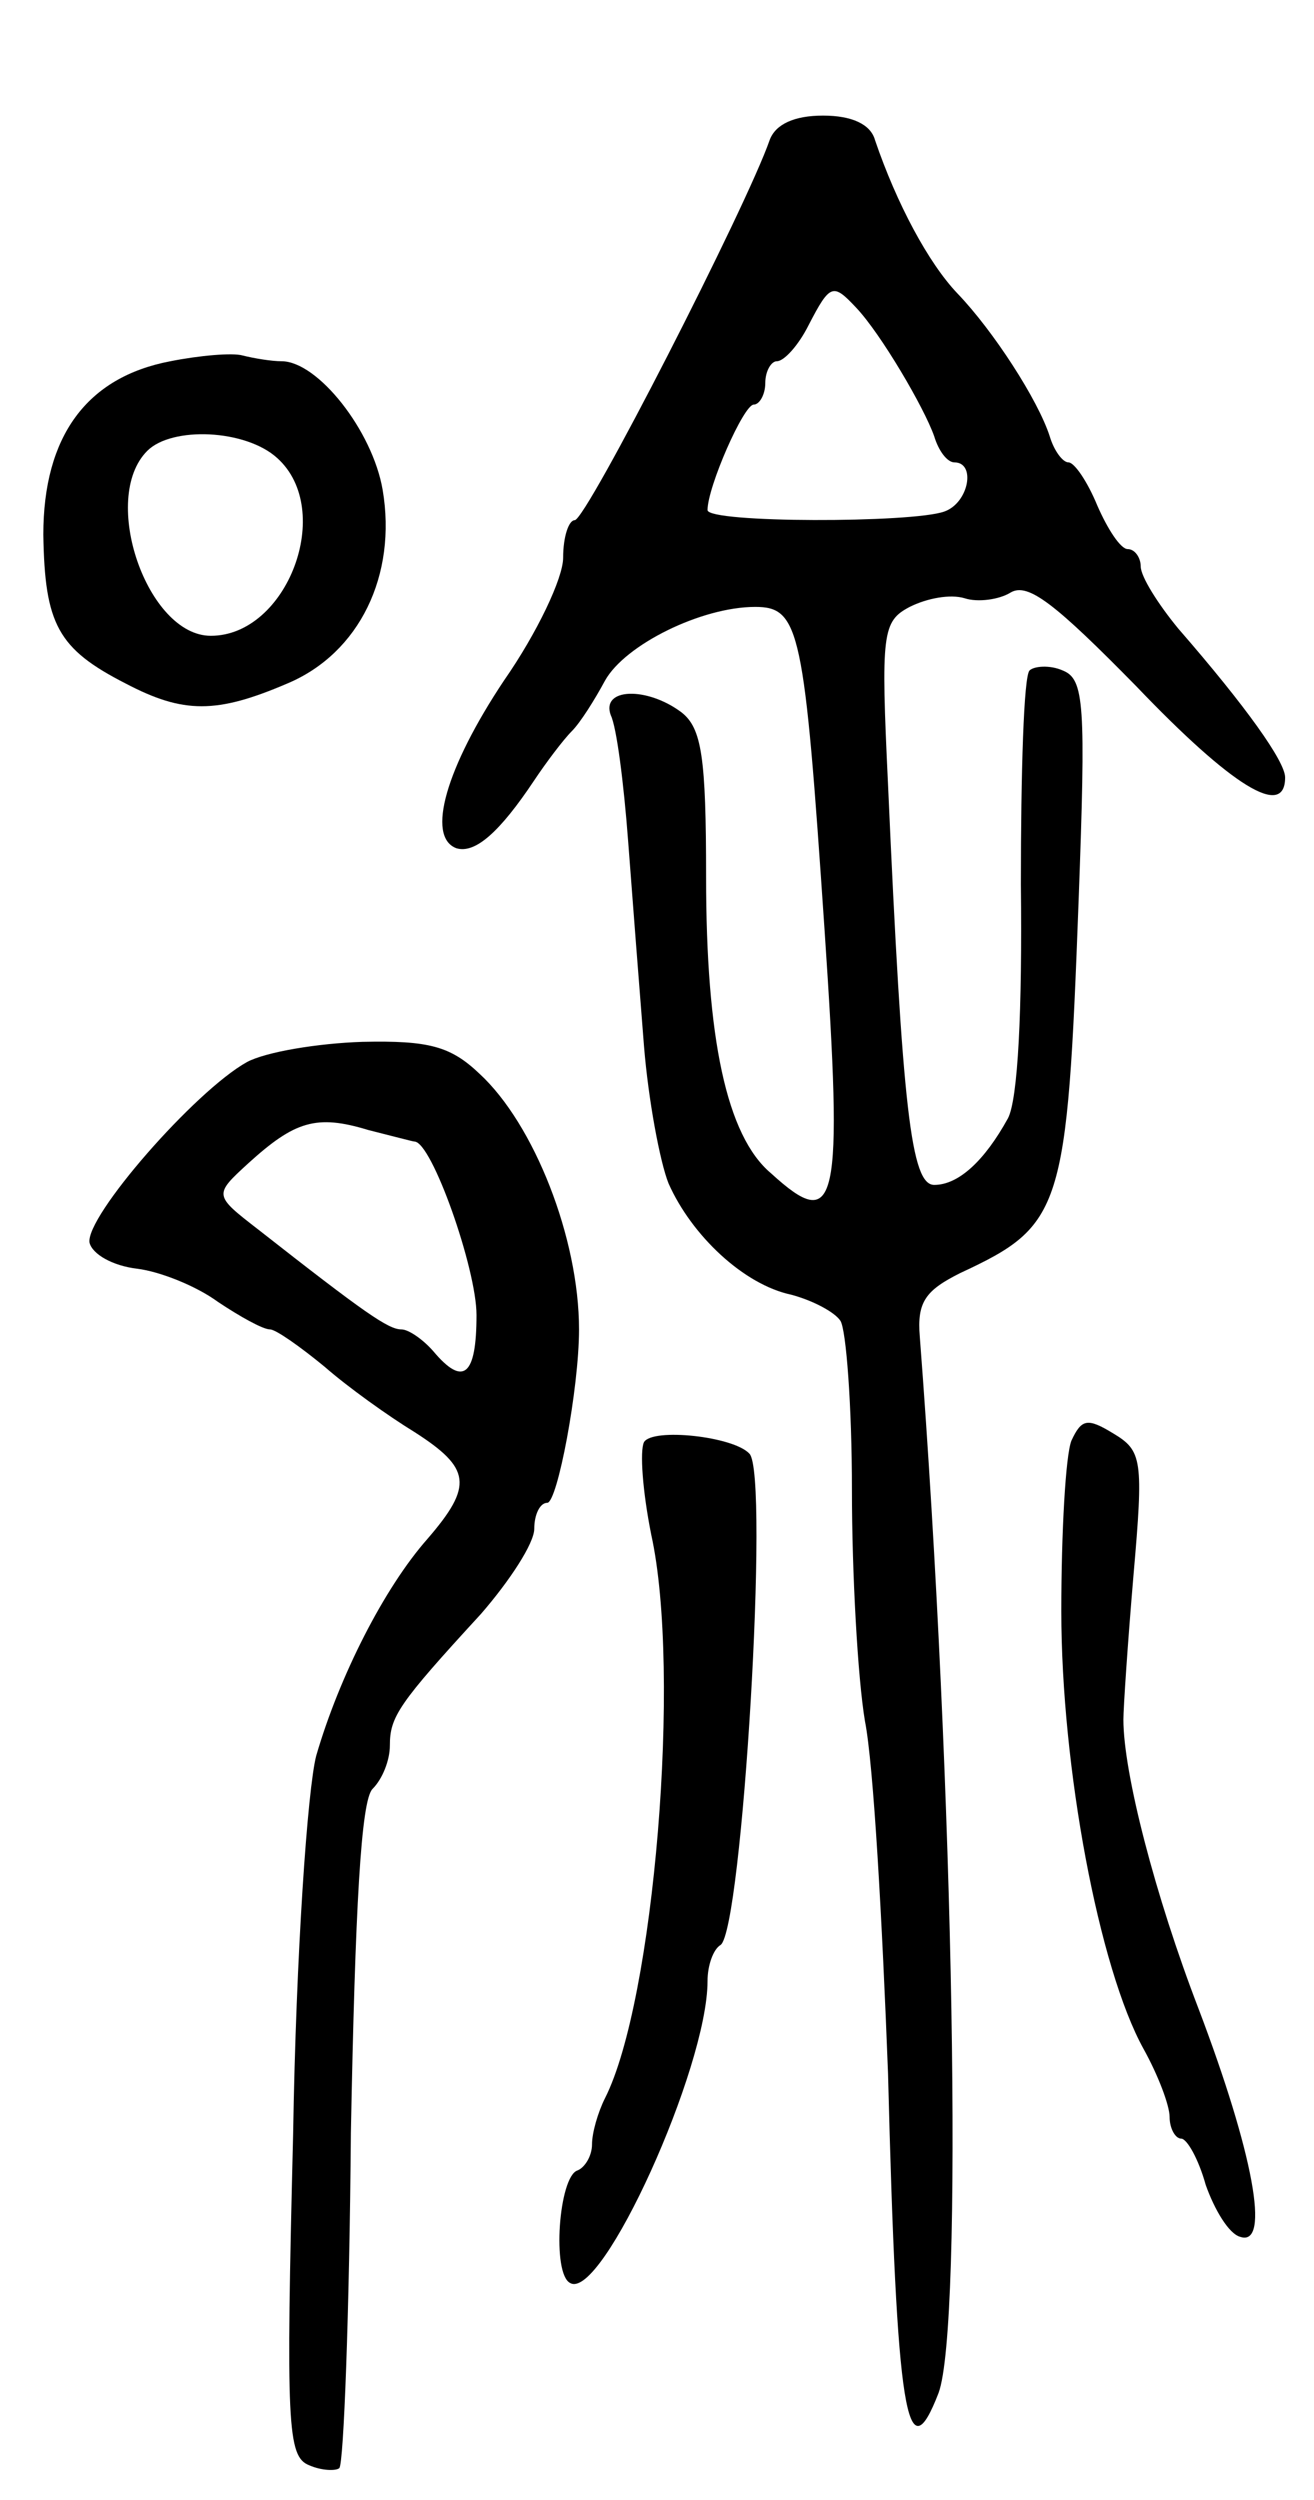<svg version="1.0" xmlns="http://www.w3.org/2000/svg"
 width="91pt" height="173pt" viewBox="0 0 91 173"
 preserveAspectRatio="xMidYMid meet">
<g transform="translate(0,173) scale(0.1,-0.1)"
fill="#000000" stroke="none">
<path d="M533 1633 c-16 -46 -127 -263 -135 -263 -4 0 -8 -11 -8 -26 0 -14
-18 -52 -41 -85 -40 -60 -54 -108 -33 -116 13 -4 30 11 54 47 8 12 20 28 26
34 6 6 16 22 23 35 14 25 67 51 104 51 31 0 34 -16 48 -223 13 -192 9 -211
-37 -169 -31 26 -45 94 -45 205 0 83 -3 103 -17 114 -24 18 -56 17 -49 -2 4
-8 9 -47 12 -87 3 -40 8 -104 11 -142 3 -37 11 -80 17 -95 16 -36 52 -70 85
-77 15 -4 30 -12 34 -18 4 -6 8 -59 8 -117 0 -58 4 -130 9 -160 6 -30 12 -139
16 -244 6 -237 13 -278 35 -221 17 46 11 418 -13 731 -2 24 4 32 28 44 71 33
74 43 82 258 5 136 4 153 -11 159 -9 4 -20 3 -23 0 -4 -4 -6 -70 -6 -148 1
-87 -2 -149 -9 -162 -16 -29 -34 -46 -51 -46 -16 0 -22 52 -32 277 -5 105 -4
113 15 123 12 6 28 9 38 6 9 -3 24 -1 32 4 12 7 31 -8 87 -65 66 -69 103 -92
103 -63 0 11 -27 49 -74 103 -14 17 -26 36 -26 43 0 6 -4 12 -9 12 -5 0 -14
14 -21 30 -7 17 -16 30 -20 30 -4 0 -10 8 -13 18 -8 25 -39 73 -64 99 -20 21
-42 62 -57 106 -3 11 -16 17 -36 17 -20 0 -33 -6 -37 -17z m60 -116 c17 -18
47 -69 54 -89 3 -10 9 -18 14 -18 15 0 10 -28 -7 -34 -22 -8 -164 -8 -164 1 0
16 25 73 32 73 4 0 8 7 8 15 0 8 4 15 8 15 5 0 15 11 22 25 15 29 17 29 33 12z"/>
<path d="M118 1480 c-58 -11 -88 -52 -88 -120 1 -62 10 -79 57 -103 40 -21 63
-21 112 0 50 21 76 75 66 134 -7 41 -45 89 -70 89 -7 0 -19 2 -27 4 -7 2 -30
0 -50 -4z m74 -67 c40 -36 7 -123 -46 -123 -44 0 -77 95 -44 128 17 17 68 15
90 -5z"/>
<path d="M171 995 c-36 -20 -112 -107 -109 -125 2 -8 16 -16 33 -18 16 -2 41
-12 56 -23 15 -10 31 -19 36 -19 4 0 21 -12 38 -26 16 -14 44 -34 62 -45 39
-25 41 -37 9 -74 -30 -34 -61 -95 -77 -150 -6 -23 -14 -137 -16 -262 -5 -201
-4 -223 11 -229 9 -4 19 -4 21 -2 3 3 7 107 8 232 3 156 7 230 15 238 7 7 12
20 12 30 0 20 6 29 63 91 20 23 37 49 37 59 0 10 4 18 9 18 7 0 22 79 22 120
0 63 -31 142 -69 177 -20 19 -35 23 -81 22 -31 -1 -67 -7 -80 -14z m116 -55
c12 0 43 -88 43 -120 0 -42 -9 -50 -30 -25 -7 8 -17 15 -22 15 -9 0 -25 11
-99 69 -31 24 -31 24 -7 46 32 29 47 34 83 23 16 -4 31 -8 32 -8z"/>
<path d="M742 733 c-4 -10 -7 -63 -7 -118 0 -108 26 -247 57 -303 10 -18 18
-39 18 -47 0 -8 4 -15 8 -15 4 0 12 -14 17 -32 6 -17 16 -34 24 -36 21 -7 9
58 -29 158 -30 78 -52 163 -52 200 0 8 3 53 7 100 7 80 6 86 -14 98 -18 11
-22 10 -29 -5z"/>
<path d="M446 732 c-3 -6 -1 -34 5 -64 21 -95 2 -323 -32 -390 -5 -10 -9 -24
-9 -32 0 -8 -5 -16 -10 -18 -13 -4 -18 -72 -5 -78 22 -12 95 149 95 209 0 11
4 22 9 25 15 10 34 326 20 340 -11 12 -67 18 -73 8z"/>
</g>
</svg>
